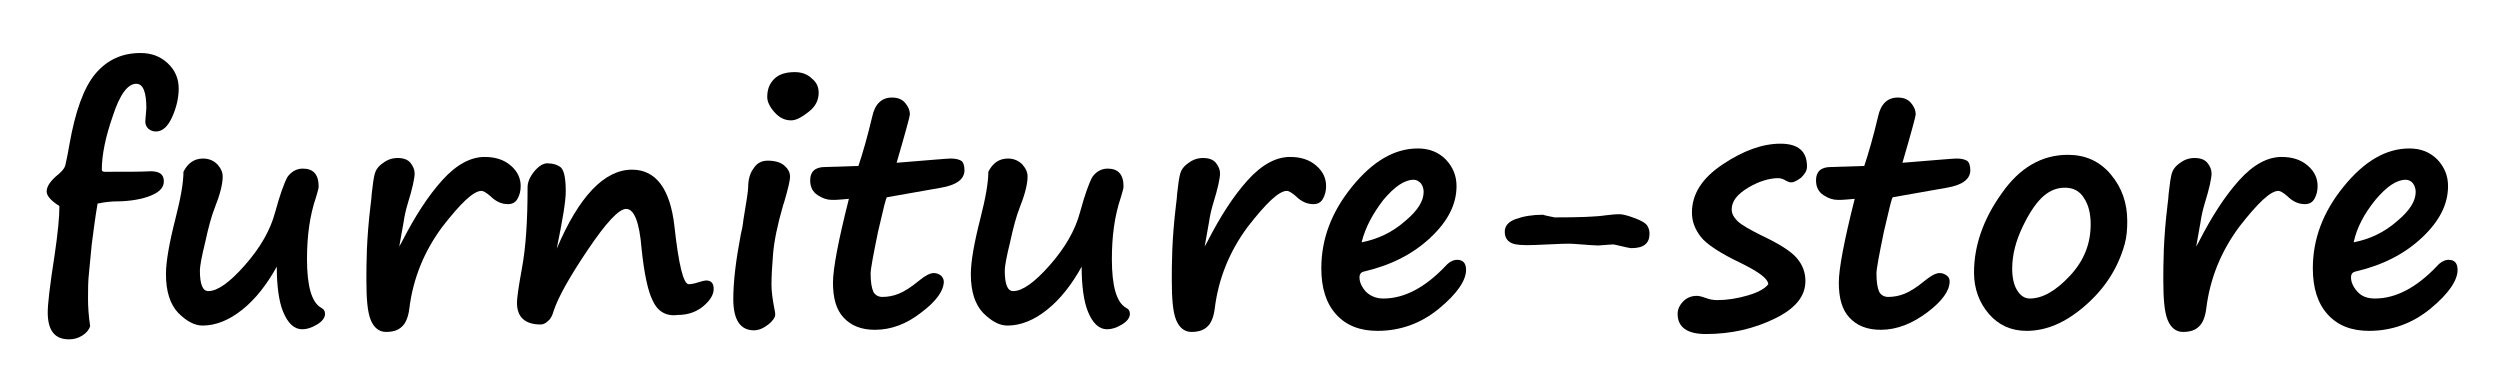 <?xml version="1.0" encoding="utf-8"?>
<!-- Generator: Adobe Illustrator 19.0.0, SVG Export Plug-In . SVG Version: 6.00 Build 0)  -->
<svg version="1.1" id="レイヤー_1" xmlns="http://www.w3.org/2000/svg" xmlns:xlink="http://www.w3.org/1999/xlink" x="0px"
	 y="0px" viewBox="0 0 471.5 74" style="enable-background:new 0 0 471.5 74;" xml:space="preserve">
<g id="XMLID_2_">
	<path id="XMLID_3_" d="M17.3,46.1l-0.5,5.2c-0.2,1.7-0.2,3.3-0.2,5c0,1.5,0.1,3.2,0.4,5.2c-0.2,0.7-0.7,1.3-1.5,1.8
		c-0.8,0.5-1.6,0.7-2.5,0.7c-2.7,0-4-1.7-4-5.1c0-1.5,0.4-5.1,1.3-10.8c0.6-4.1,0.9-7.1,0.9-9.1c0-0.1-0.1-0.3-0.4-0.4
		c-1.3-0.9-2-1.7-2-2.5c0-1,0.8-2.1,2.3-3.3c0.7-0.6,1.2-1.2,1.3-2c0.2-0.8,0.4-1.9,0.7-3.6c1.1-6.2,2.7-10.7,4.9-13.3
		c2.2-2.6,5-3.9,8.5-3.9c2,0,3.7,0.6,5.1,1.9c1.4,1.3,2.1,2.9,2.1,4.8c0,1.7-0.4,3.5-1.2,5.3s-1.8,2.8-3.1,2.8c-0.6,0-1-0.2-1.4-0.5
		c-0.4-0.4-0.6-0.8-0.6-1.4l0.2-2.5c0-3-0.6-4.6-1.9-4.6c-1.6,0-3.1,2-4.4,6c-1.4,4-2.1,7.4-2.1,10.2c0,0.3,0.2,0.4,0.6,0.4
		c4,0,6.9,0,8.6-0.1c1.7,0,2.5,0.6,2.5,1.9c0,1.3-1,2.2-3,2.9S23.5,38,21.3,38c-1.5,0.1-2.5,0.3-2.9,0.4
		C17.9,41.3,17.6,43.9,17.3,46.1L17.3,46.1z"/>
	<path id="XMLID_5_" d="M52.2,50.3c-1.9,3.4-4,6.1-6.5,8.1c-2.5,2-5,3-7.5,3c-1.5,0-3-0.8-4.6-2.4c-1.5-1.6-2.3-4-2.3-7.3
		c0-2.3,0.6-5.8,1.8-10.5c1-3.9,1.5-6.8,1.5-8.8c0.8-1.6,2-2.5,3.7-2.5c1.1,0,2,0.4,2.7,1.1c0.7,0.8,1,1.5,1,2.3
		c0,1.4-0.5,3.4-1.5,5.9c-0.6,1.5-1.2,3.7-1.8,6.5c-0.7,2.8-1,4.6-1,5.3c0,2.6,0.5,3.9,1.6,3.9c1.7,0,4-1.6,6.9-4.9
		c2.9-3.3,4.8-6.6,5.7-10c0.9-3.3,1.7-5.5,2.3-6.6c0.7-1,1.7-1.6,2.9-1.6c2,0,3,1.1,3,3.4c0,0.3-0.2,1-0.5,2
		c-1.2,3.5-1.7,7.4-1.7,11.7c0,5.1,0.9,8.1,2.6,9.1c0.6,0.3,0.8,0.7,0.8,1.2c0,0.7-0.5,1.4-1.5,2s-1.9,0.9-2.8,0.9
		c-1.5,0-2.7-1.1-3.6-3.3C52.6,56.9,52.2,53.9,52.2,50.3z"/>
	<path id="XMLID_7_" d="M75.3,46.5l0.5-0.9c2.4-4.7,4.9-8.6,7.6-11.6s5.4-4.4,8-4.4c2,0,3.6,0.5,4.9,1.6c1.3,1.1,1.9,2.4,1.9,3.9
		c0,0.9-0.2,1.7-0.6,2.4c-0.4,0.7-1,1-1.8,1c-1.2,0-2.3-0.5-3.3-1.5c-0.7-0.6-1.3-1-1.7-1c-1.5,0-3.9,2.3-7.4,6.8
		c-3.4,4.6-5.5,9.7-6.2,15.4c-0.2,1.6-0.7,2.8-1.4,3.4c-0.7,0.7-1.7,1-3,1c-1.3,0-2.3-0.8-2.9-2.3c-0.6-1.5-0.8-4-0.8-7.5
		c0-1.4,0-3.3,0.1-5.8c0.1-2.3,0.3-5.1,0.7-8.4c0.1-0.9,0.2-1.5,0.2-2c0.2-1.9,0.4-3.2,0.6-3.9c0.2-0.7,0.7-1.4,1.6-2
		c0.8-0.6,1.7-0.9,2.7-0.9c1.1,0,1.9,0.3,2.4,0.9c0.5,0.6,0.8,1.3,0.8,2c0,0.9-0.4,2.8-1.3,5.7c-0.3,1-0.6,2.2-0.8,3.6L75.3,46.5z"
		/>
	<path id="XMLID_9_" d="M123.1,56.7c-0.9-1.8-1.6-5-2.1-9.8c-0.4-5-1.4-7.5-2.9-7.5c-1.4,0-3.8,2.6-7.3,7.8c-3.5,5.2-5.6,9-6.4,11.5
		c-0.2,0.7-0.5,1.4-1,1.8c-0.5,0.5-1,0.7-1.4,0.7c-3,0-4.5-1.4-4.5-4.1c0-0.9,0.3-3,0.9-6.3c0.8-4.2,1.1-9.4,1.1-15.5
		c0-0.9,0.4-1.9,1.2-2.9c0.8-1,1.7-1.6,2.5-1.6c1.1,0,2,0.3,2.6,0.8c0.6,0.6,0.9,2.1,0.9,4.5c0,1.9-0.6,5.4-1.7,10.8
		c4.2-9.9,9-14.9,14.2-14.9c4.5,0,7.2,3.6,8,10.7c0.8,7.3,1.7,10.9,2.7,10.9c0.4,0,1-0.1,1.6-0.3c0.7-0.2,1.3-0.4,1.7-0.4
		c0.9,0,1.4,0.5,1.4,1.6c0,1-0.6,2.1-1.9,3.2c-1.3,1.1-2.9,1.7-4.9,1.7C125.6,59.7,124,58.7,123.1,56.7L123.1,56.7z"/>
	<path id="XMLID_11_" d="M140.2,41.5L140.2,41.5c0.6-3.5,0.9-5.6,0.9-6.1c0-1.4,0.3-2.7,1-3.6c0.6-1,1.5-1.5,2.7-1.5
		c1.3,0,2.4,0.3,3.1,0.9c0.7,0.6,1.1,1.3,1.1,2.1c0,0.8-0.4,2.4-1.1,4.8l-0.2,0.6c-1.1,3.8-1.7,6.8-1.9,9.2
		c-0.2,2.4-0.3,4.3-0.3,5.8c0,1.2,0.2,2.8,0.6,4.8c0.1,0.4,0.1,0.6,0.1,0.9c0,0.4-0.4,1.1-1.3,1.8s-1.8,1.1-2.7,1.1
		c-2.6,0-3.9-2-3.9-5.9c0-3.3,0.5-7.4,1.4-12.1C139.9,43.5,140.1,42.5,140.2,41.5z M154.4,17.5c0,1.4-0.6,2.6-1.9,3.6
		c-1.3,1-2.3,1.6-3.3,1.6c-1.2,0-2.2-0.5-3.1-1.5c-0.9-1-1.4-2-1.4-2.9c0-1.4,0.4-2.5,1.3-3.4c0.9-0.9,2.2-1.3,3.9-1.3
		c1.3,0,2.4,0.4,3.2,1.2C154,15.5,154.4,16.4,154.4,17.5z"/>
	<path id="XMLID_14_" d="M167.3,37.2c-0.2,0-0.7,2.2-1.7,6.5c-0.9,4.4-1.4,7-1.4,7.9c0,1.6,0.2,2.7,0.5,3.4c0.3,0.6,0.9,1,1.7,1
		c1.1,0,2.1-0.2,3.1-0.6c1-0.4,2.3-1.2,4-2.6c1-0.8,1.9-1.3,2.6-1.3c0.6,0,1,0.2,1.4,0.5c0.3,0.3,0.5,0.7,0.5,1.1
		c0,1.7-1.4,3.7-4.2,5.8c-2.8,2.2-5.7,3.3-8.8,3.3c-2.6,0-4.5-0.8-5.9-2.3c-1.4-1.5-2-3.7-2-6.6c0-2.6,1-7.9,3-15.8
		c-1.3,0.1-2.1,0.2-2.6,0.2h-0.6c-0.9,0-1.8-0.3-2.7-0.9c-0.9-0.6-1.4-1.5-1.4-2.8c0-1.6,0.9-2.5,2.8-2.5l6.3-0.2
		c0.8-2.4,1.7-5.5,2.6-9.3c0.5-2.4,1.8-3.6,3.7-3.6c1.1,0,1.9,0.3,2.5,1c0.6,0.7,0.9,1.4,0.9,2.2c0,0.3-0.8,3.3-2.5,9.1
		c6.2-0.5,9.6-0.8,10.2-0.8c1,0,1.7,0.2,2.1,0.5c0.3,0.3,0.5,0.9,0.5,1.7c0,1.7-1.5,2.8-4.4,3.3L167.3,37.2z"/>
	<path id="XMLID_16_" d="M204,50.3c-1.9,3.4-4,6.1-6.5,8.1c-2.5,2-5,3-7.5,3c-1.5,0-3-0.8-4.6-2.4c-1.5-1.6-2.3-4-2.3-7.3
		c0-2.3,0.6-5.8,1.8-10.5c1-3.9,1.5-6.8,1.5-8.8c0.8-1.6,2-2.5,3.7-2.5c1.1,0,2,0.4,2.7,1.1c0.7,0.8,1,1.5,1,2.3
		c0,1.4-0.5,3.4-1.5,5.9c-0.6,1.5-1.2,3.7-1.8,6.5c-0.7,2.8-1,4.6-1,5.3c0,2.6,0.5,3.9,1.6,3.9c1.7,0,4-1.6,6.9-4.9
		c2.9-3.3,4.8-6.6,5.7-10c0.9-3.3,1.7-5.5,2.3-6.6c0.7-1,1.7-1.6,2.9-1.6c2,0,3,1.1,3,3.4c0,0.3-0.2,1-0.5,2
		c-1.2,3.5-1.7,7.4-1.7,11.7c0,5.1,0.9,8.1,2.6,9.1c0.6,0.3,0.8,0.7,0.8,1.2c0,0.7-0.5,1.4-1.5,2s-1.9,0.9-2.8,0.9
		c-1.5,0-2.7-1.1-3.6-3.3C204.4,56.9,204,53.9,204,50.3z"/>
	<path id="XMLID_18_" d="M227.2,46.5l0.5-0.9c2.4-4.7,4.9-8.6,7.6-11.6s5.4-4.4,8-4.4c2,0,3.6,0.5,4.9,1.6c1.3,1.1,1.9,2.4,1.9,3.9
		c0,0.9-0.2,1.7-0.6,2.4c-0.4,0.7-1,1-1.8,1c-1.2,0-2.3-0.5-3.3-1.5c-0.7-0.6-1.3-1-1.7-1c-1.5,0-3.9,2.3-7.4,6.8
		c-3.4,4.6-5.5,9.7-6.2,15.4c-0.2,1.6-0.7,2.8-1.4,3.4c-0.7,0.7-1.7,1-3,1c-1.3,0-2.3-0.8-2.9-2.3c-0.6-1.5-0.8-4-0.8-7.5
		c0-1.4,0-3.3,0.1-5.8c0.1-2.3,0.3-5.1,0.7-8.4c0.1-0.9,0.2-1.5,0.2-2c0.2-1.9,0.4-3.2,0.6-3.9c0.2-0.7,0.7-1.4,1.6-2
		c0.8-0.6,1.7-0.9,2.7-0.9c1.1,0,1.9,0.3,2.4,0.9c0.5,0.6,0.8,1.3,0.8,2c0,0.9-0.4,2.8-1.3,5.7c-0.3,1-0.6,2.2-0.8,3.6L227.2,46.5z"
		/>
	<path id="XMLID_20_" d="M276.5,50.9c0,2-1.7,4.5-5.1,7.3c-3.4,2.8-7.3,4.2-11.6,4.2c-3.3,0-5.9-1-7.8-3.1c-1.9-2.1-2.8-5-2.8-8.7
		c0-5.5,1.9-10.6,5.8-15.4c3.9-4.8,8-7.2,12.4-7.2c2.2,0,3.9,0.7,5.3,2.1c1.3,1.4,2,3,2,5c0,3.4-1.6,6.6-4.9,9.7
		c-3.3,3.1-7.4,5.2-12.5,6.4c-0.6,0.1-0.9,0.5-0.9,1.1c0,0.9,0.4,1.8,1.2,2.7c0.8,0.8,1.9,1.3,3.3,1.3c3.9,0,7.8-2,11.7-6.1
		c0.7-0.8,1.5-1.2,2.2-1.2C275.9,49,276.5,49.6,276.5,50.9z M256.8,45.7c3.1-0.6,5.8-1.9,8.2-4c2.4-2,3.5-3.8,3.5-5.5
		c0-0.6-0.2-1.2-0.5-1.6c-0.4-0.4-0.8-0.7-1.4-0.7c-1.7,0-3.6,1.3-5.7,3.8C258.9,40.3,257.5,42.9,256.8,45.7z"/>
	<path id="XMLID_23_" d="M293.2,41c4.5,0,7.7-0.1,9.7-0.4c0.8-0.1,1.7-0.2,2.6-0.2c0.4,0,1.4,0.2,2.7,0.7c1.4,0.5,2.2,1,2.5,1.5
		c0.3,0.5,0.4,1,0.4,1.5c0,1.8-1.1,2.7-3.4,2.7c-0.3,0-1.2-0.2-2.9-0.6c-0.3-0.1-0.6-0.1-0.7-0.1l-2.7,0.2c-0.4,0-1.9-0.1-4.5-0.3
		c-0.8-0.1-3.2,0-7.3,0.2c-2.3,0.1-3.9,0-4.6-0.4c-0.8-0.4-1.2-1.1-1.2-2.1c0-1.1,0.7-1.9,2.1-2.4c1.4-0.5,3.1-0.8,5.1-0.8
		C291.6,40.7,292.3,40.8,293.2,41z"/>
	<path id="XMLID_25_" d="M333.5,53.6c-0.1-1.1-1.8-2.3-5-3.9c-4-1.9-6.6-3.6-7.7-5c-1.1-1.4-1.7-2.9-1.7-4.6c0-3.5,1.9-6.5,5.8-9.1
		c3.9-2.6,7.5-3.9,10.9-3.9c3.3,0,5,1.4,5,4.3c0,0.8-0.4,1.4-1.1,2.1c-0.8,0.6-1.4,0.9-1.9,0.9c-0.2,0-0.6-0.1-1.1-0.4
		c-0.5-0.3-1-0.4-1.3-0.4c-1.7,0-3.7,0.6-5.7,1.8s-3.1,2.5-3.1,4.1c0,0.8,0.4,1.5,1.1,2.2c0.7,0.7,2.3,1.6,4.5,2.7
		c3.4,1.6,5.6,3,6.7,4.3s1.6,2.7,1.6,4.3c0,2.9-1.9,5.2-5.8,7.1s-8.2,2.9-13,2.9c-3.5,0-5.3-1.3-5.3-3.8c0-0.9,0.4-1.7,1.1-2.4
		c0.7-0.7,1.6-1,2.5-1c0.4,0,0.9,0.1,1.7,0.4c0.8,0.3,1.5,0.4,2.2,0.4c1.8,0,3.8-0.3,5.8-0.9S332.9,54.4,333.5,53.6z"/>
	<path id="XMLID_27_" d="M357,37.2c-0.2,0-0.7,2.2-1.7,6.5c-0.9,4.4-1.4,7-1.4,7.9c0,1.6,0.2,2.7,0.5,3.4c0.3,0.6,0.9,1,1.7,1
		c1.1,0,2.1-0.2,3.1-0.6s2.3-1.2,4-2.6c1-0.8,1.9-1.3,2.6-1.3c0.6,0,1,0.2,1.4,0.5s0.5,0.7,0.5,1.1c0,1.7-1.4,3.7-4.2,5.8
		s-5.7,3.3-8.8,3.3c-2.6,0-4.5-0.8-5.9-2.3s-2-3.7-2-6.6c0-2.6,1-7.9,3-15.8c-1.3,0.1-2.1,0.2-2.6,0.2h-0.6c-0.9,0-1.8-0.3-2.7-0.9
		s-1.4-1.5-1.4-2.8c0-1.6,0.9-2.5,2.8-2.5l6.3-0.2c0.8-2.4,1.7-5.5,2.6-9.3c0.5-2.4,1.8-3.6,3.7-3.6c1.1,0,1.9,0.3,2.5,1
		c0.6,0.7,0.9,1.4,0.9,2.2c0,0.3-0.8,3.3-2.5,9.1c6.2-0.5,9.6-0.8,10.2-0.8c1,0,1.7,0.2,2.1,0.5c0.3,0.3,0.5,0.9,0.5,1.7
		c0,1.7-1.5,2.8-4.4,3.3L357,37.2z"/>
	<path id="XMLID_29_" d="M400.7,46.1c-1.3,4.6-3.8,8.4-7.5,11.6s-7.3,4.7-11,4.7c-2.9,0-5.3-1.1-7.1-3.2s-2.8-4.7-2.8-7.8
		c0-5,1.7-10,5.2-14.9c3.4-4.9,7.6-7.3,12.5-7.3c3.3,0,6,1.2,8.1,3.7c2.1,2.5,3.1,5.4,3.1,8.8C401.2,43.2,401.1,44.7,400.7,46.1
		L400.7,46.1z M385.5,36.9c-1.4,1.2-2.7,3.1-4,5.8c-1.3,2.7-2,5.3-2,8c0,1.6,0.3,3,0.9,4s1.4,1.6,2.4,1.6c2.4,0,4.9-1.4,7.6-4.3
		s3.9-6.1,3.9-9.7c0-2-0.4-3.7-1.3-5c-0.8-1.3-2-1.9-3.6-1.9C388,35.4,386.7,35.9,385.5,36.9L385.5,36.9z"/>
	<path id="XMLID_32_" d="M414.2,46.5l0.5-0.9c2.4-4.7,4.9-8.6,7.6-11.6s5.4-4.4,8-4.4c2,0,3.6,0.5,4.9,1.6c1.3,1.1,1.9,2.4,1.9,3.9
		c0,0.9-0.2,1.7-0.6,2.4s-1,1-1.8,1c-1.2,0-2.3-0.5-3.3-1.5c-0.7-0.6-1.3-1-1.7-1c-1.5,0-3.9,2.3-7.4,6.8c-3.4,4.6-5.5,9.7-6.2,15.4
		c-0.2,1.6-0.7,2.8-1.4,3.4c-0.7,0.7-1.7,1-3,1c-1.3,0-2.3-0.8-2.9-2.3s-0.8-4-0.8-7.5c0-1.4,0-3.3,0.1-5.8c0.1-2.3,0.3-5.1,0.7-8.4
		c0.1-0.9,0.2-1.5,0.2-2c0.2-1.9,0.4-3.2,0.6-3.9c0.2-0.7,0.7-1.4,1.6-2c0.8-0.6,1.7-0.9,2.7-0.9c1.1,0,1.9,0.3,2.4,0.9
		c0.5,0.6,0.8,1.3,0.8,2c0,0.9-0.4,2.8-1.3,5.7c-0.3,1-0.6,2.2-0.8,3.6L414.2,46.5z"/>
	<path id="XMLID_34_" d="M463.5,50.9c0,2-1.7,4.5-5.1,7.3s-7.3,4.2-11.6,4.2c-3.3,0-5.9-1-7.8-3.1s-2.8-5-2.8-8.7
		c0-5.5,1.9-10.6,5.8-15.4c3.9-4.8,8-7.2,12.4-7.2c2.2,0,3.9,0.7,5.3,2.1c1.3,1.4,2,3,2,5c0,3.4-1.6,6.6-4.9,9.7s-7.4,5.2-12.5,6.4
		c-0.6,0.1-0.9,0.5-0.9,1.1c0,0.9,0.4,1.8,1.2,2.7s1.9,1.3,3.3,1.3c3.9,0,7.8-2,11.7-6.1c0.7-0.8,1.5-1.2,2.2-1.2
		C462.9,49,463.5,49.6,463.5,50.9z M443.9,45.7c3.1-0.6,5.8-1.9,8.2-4c2.4-2,3.5-3.8,3.5-5.5c0-0.6-0.2-1.2-0.5-1.6
		s-0.8-0.7-1.4-0.7c-1.7,0-3.6,1.3-5.7,3.8C445.9,40.3,444.5,42.9,443.9,45.7z"/>
</g>
</svg>
